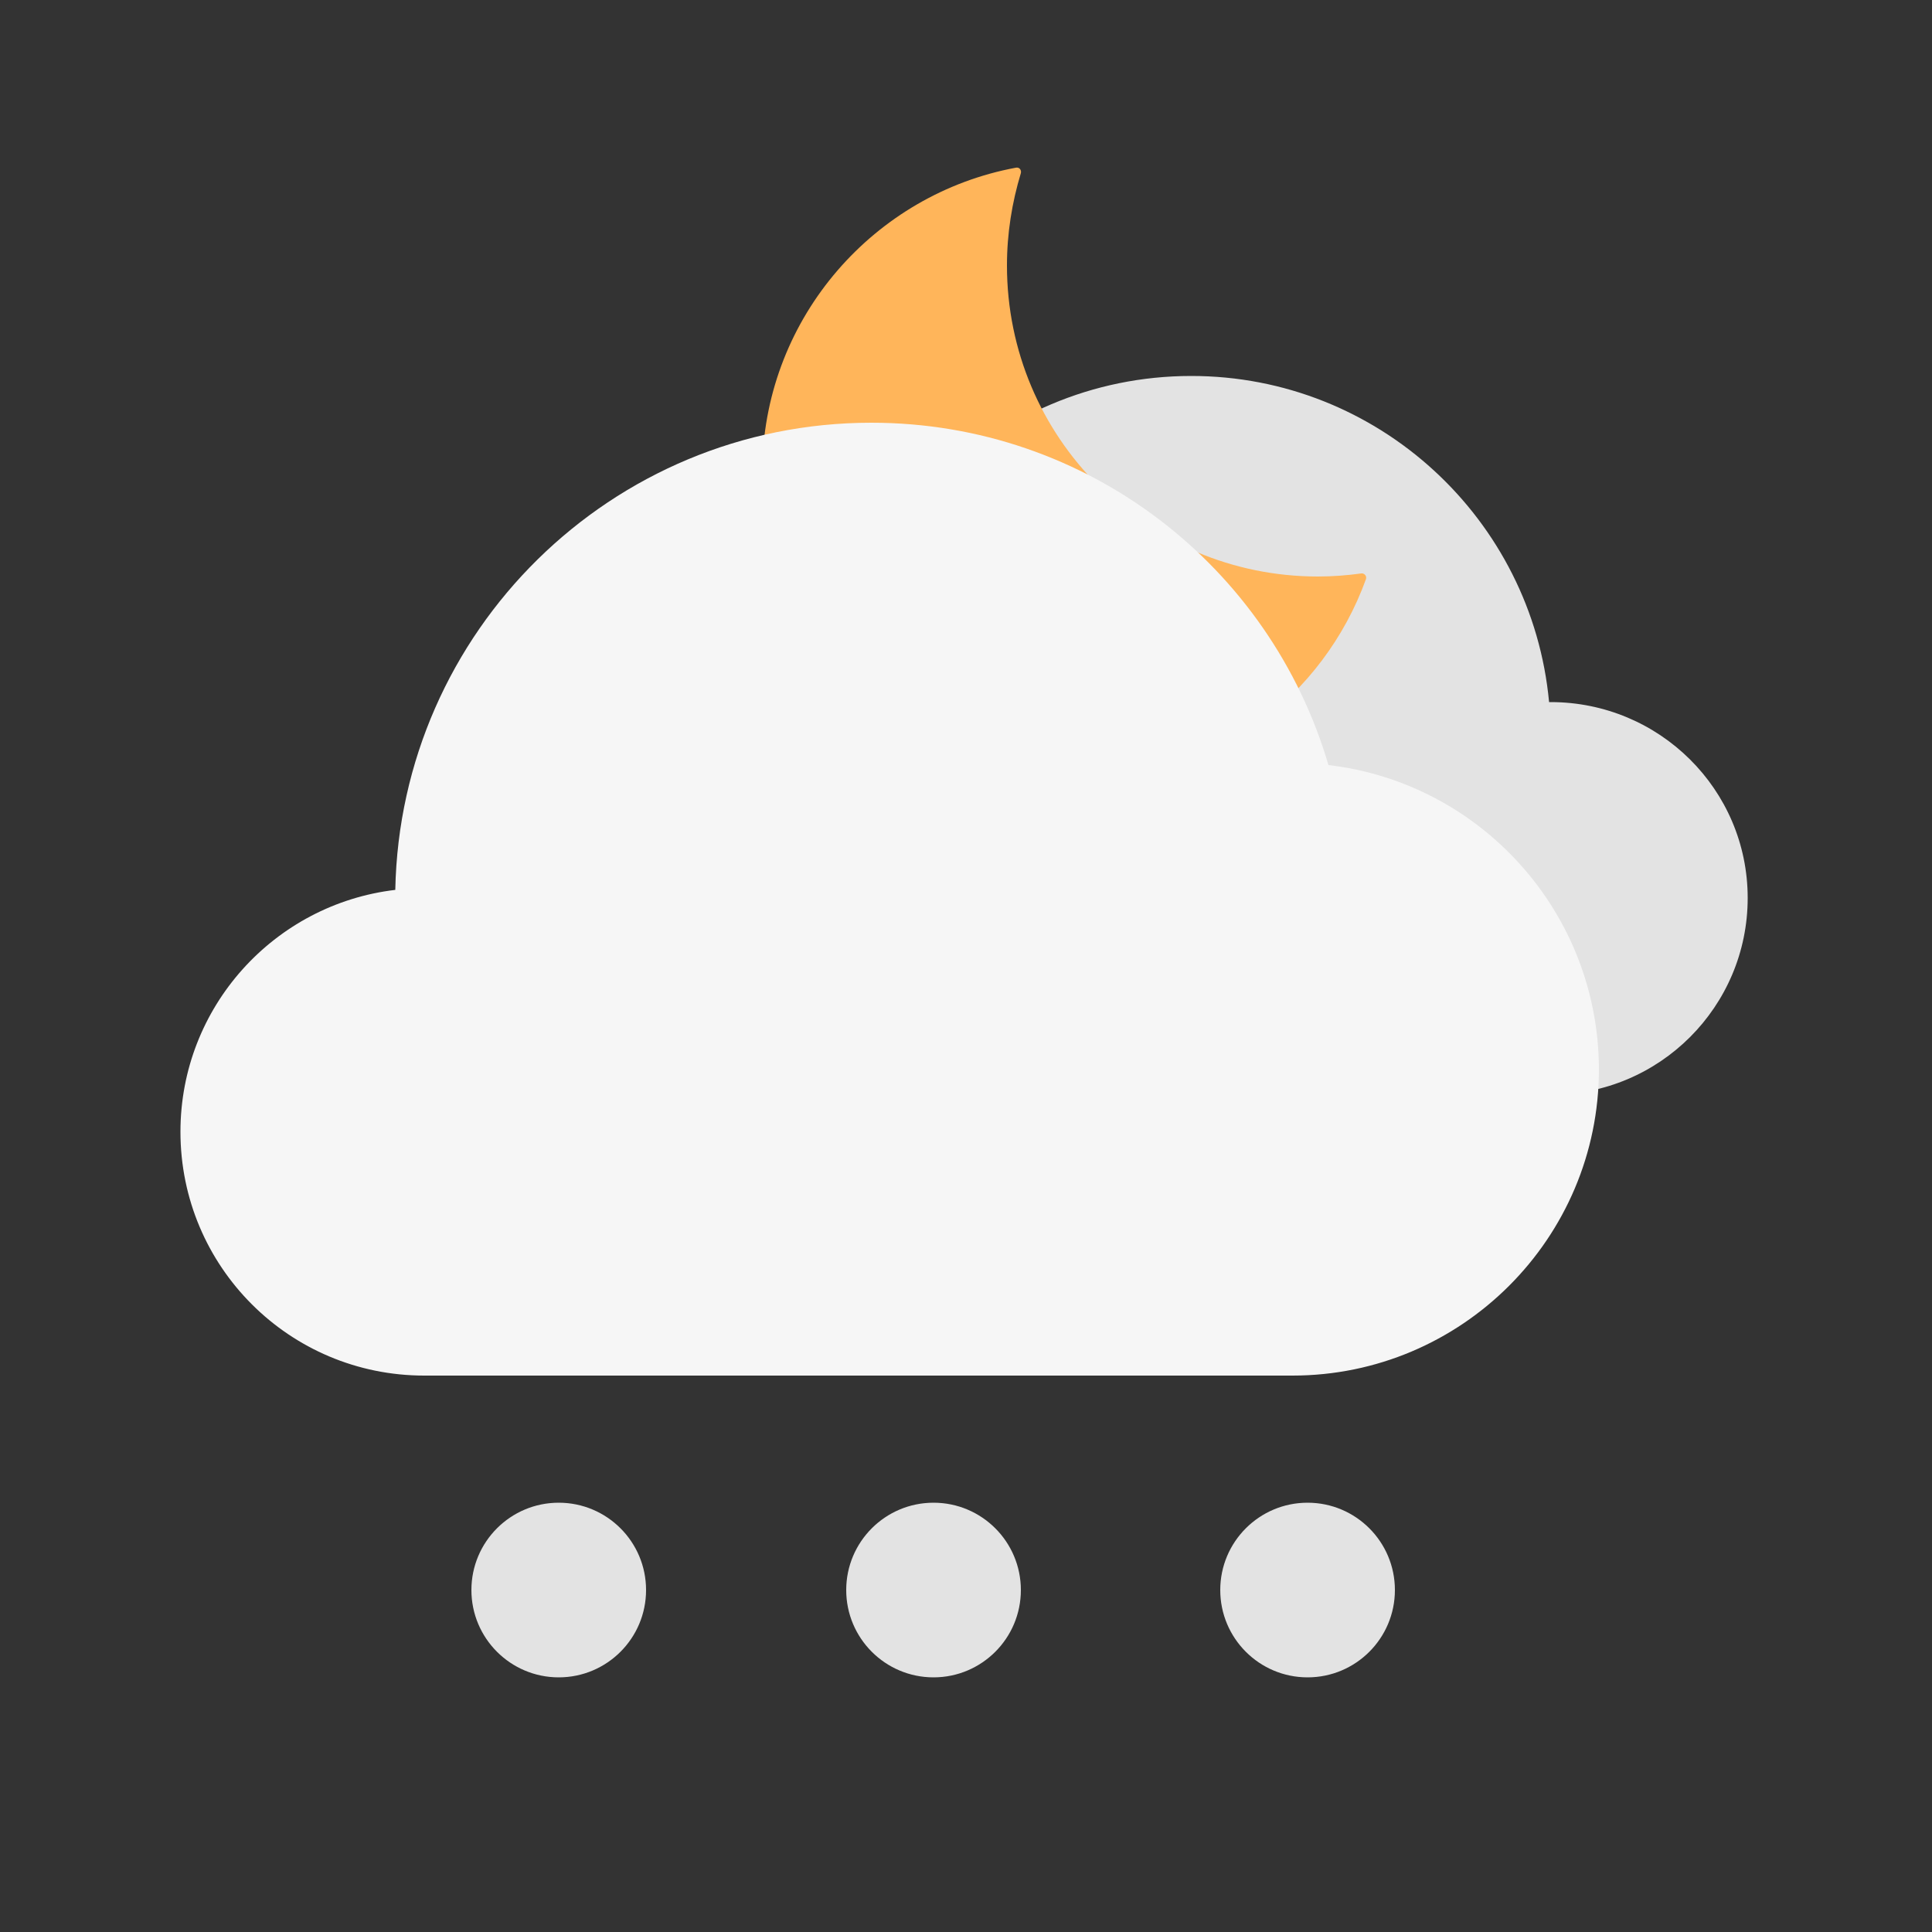 <svg xmlns="http://www.w3.org/2000/svg" viewBox="0 0 500 500"><rect x="0" y="0" width="500" height="500" fill="#333333" stroke="none"/><style>.prefix__st0{fill:#e3e3e3}</style><circle class="prefix__st0" cx="241.6" cy="411.5" r="22.6"/><circle class="prefix__st0" cx="144.6" cy="411.5" r="22.6"/><circle class="prefix__st0" cx="338.4" cy="411.5" r="22.6"/><path class="prefix__st0" d="M401.3 181.7h-.4c-4.4-47.3-44.2-84.4-92.6-84.4-51.4 0-93 41.7-93 93 0 49.7 38.9 90.3 88 92.9v.1h98.1c28.1 0 50.9-22.8 50.9-50.9s-22.9-50.7-51-50.7z"/><path d="M341.1 149.2c-44.5 0-80.5-36-80.5-80.5 0-8.3 1.3-16.3 3.6-23.9.2-.8-.4-1.6-1.3-1.4-36.6 6.8-64.6 38.5-65.6 76.8-1.3 46 36.5 84 82.5 82.8 34-.8 62.7-22.7 73.7-53.1.3-.8-.4-1.6-1.2-1.5-3.6.5-7.4.8-11.2.8z" fill-rule="evenodd" clip-rule="evenodd" fill="#ffb55a"/><path d="M343.8 198c-15-51.2-62.2-88.6-118.3-88.6-67.3 0-121.9 54-123.2 120.9-31.3 3.7-55.6 30.3-55.6 62.6 0 34.9 28.2 63.1 63.1 63.1h224.7c43.7 0 79.3-35.5 79.3-79.3-.1-40.6-30.6-74.1-70-78.7z" fill="#f6f6f6"/></svg>